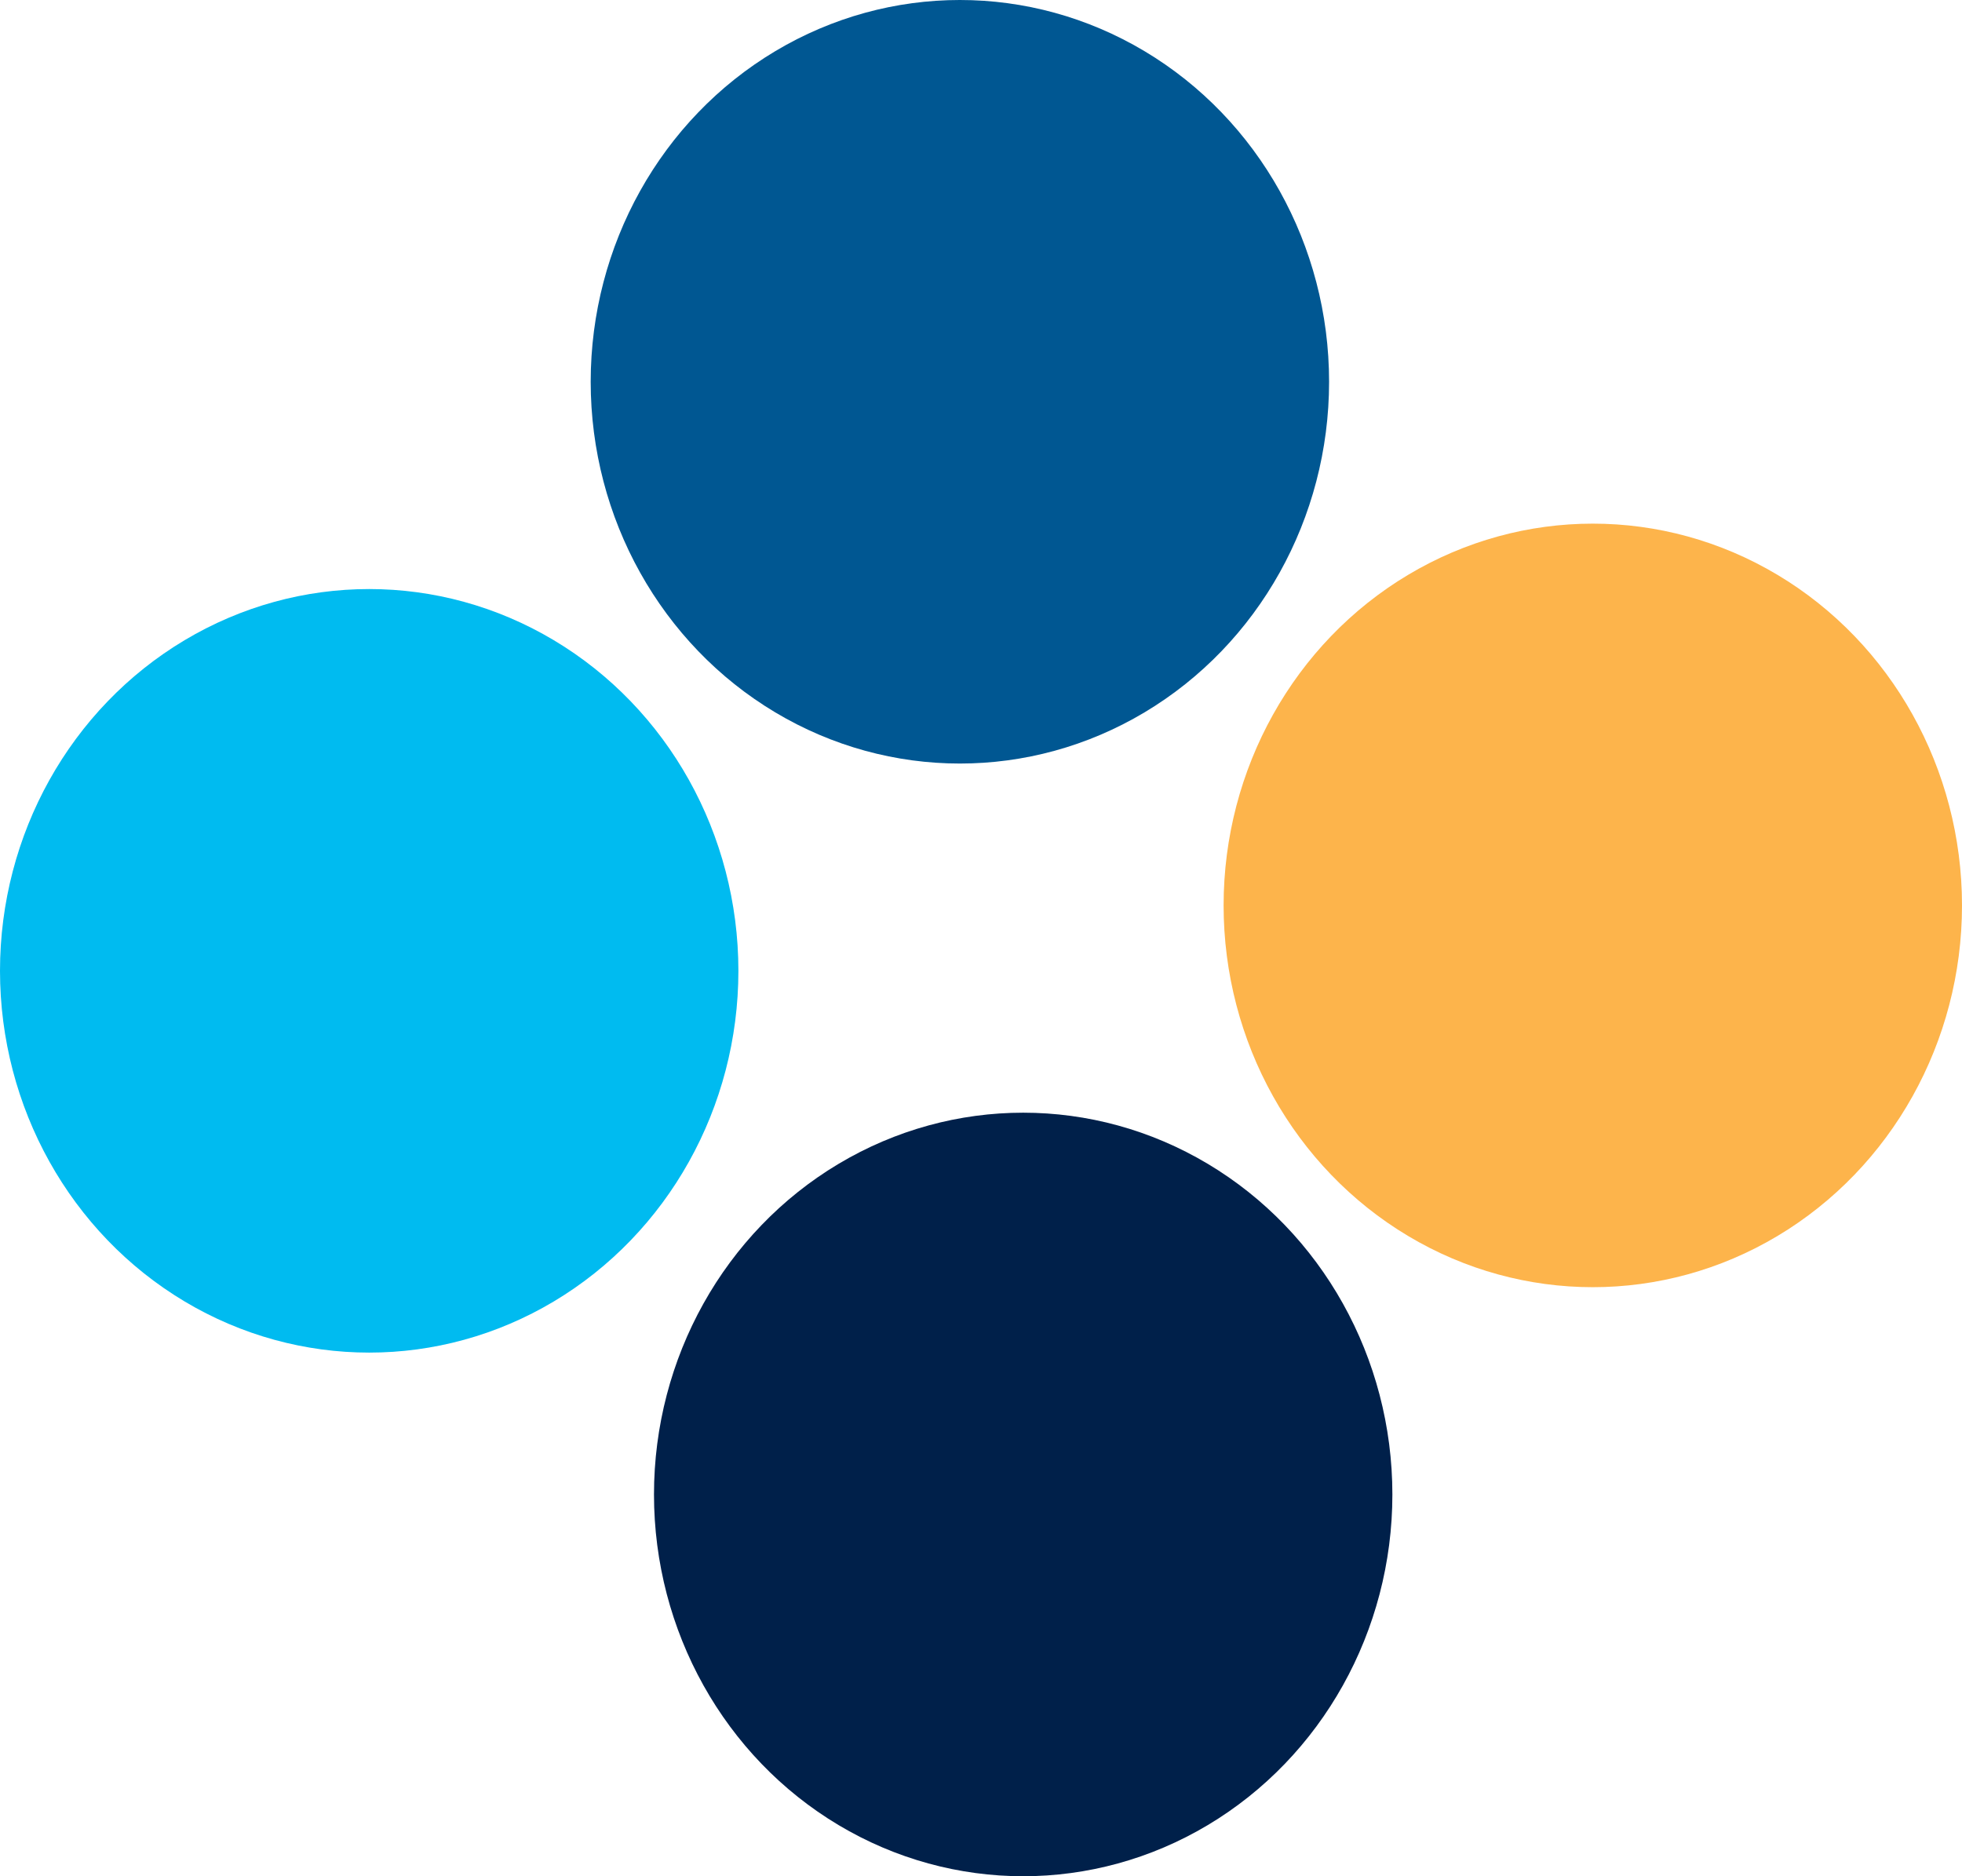 <svg width="46" height="44" viewBox="0 0 46 44" fill="none" xmlns="http://www.w3.org/2000/svg">
<ellipse cx="8.656" cy="22.767" rx="8.656" ry="8.953" fill="#00BBF0"/>
<ellipse cx="22.505" cy="8.953" rx="8.656" ry="8.953" fill="#005792"/>
<ellipse cx="37.344" cy="21.233" rx="8.656" ry="8.953" fill="#FDB44B"/>
<ellipse cx="23.989" cy="35.047" rx="8.656" ry="8.953" fill="#00204A"/>
</svg>
